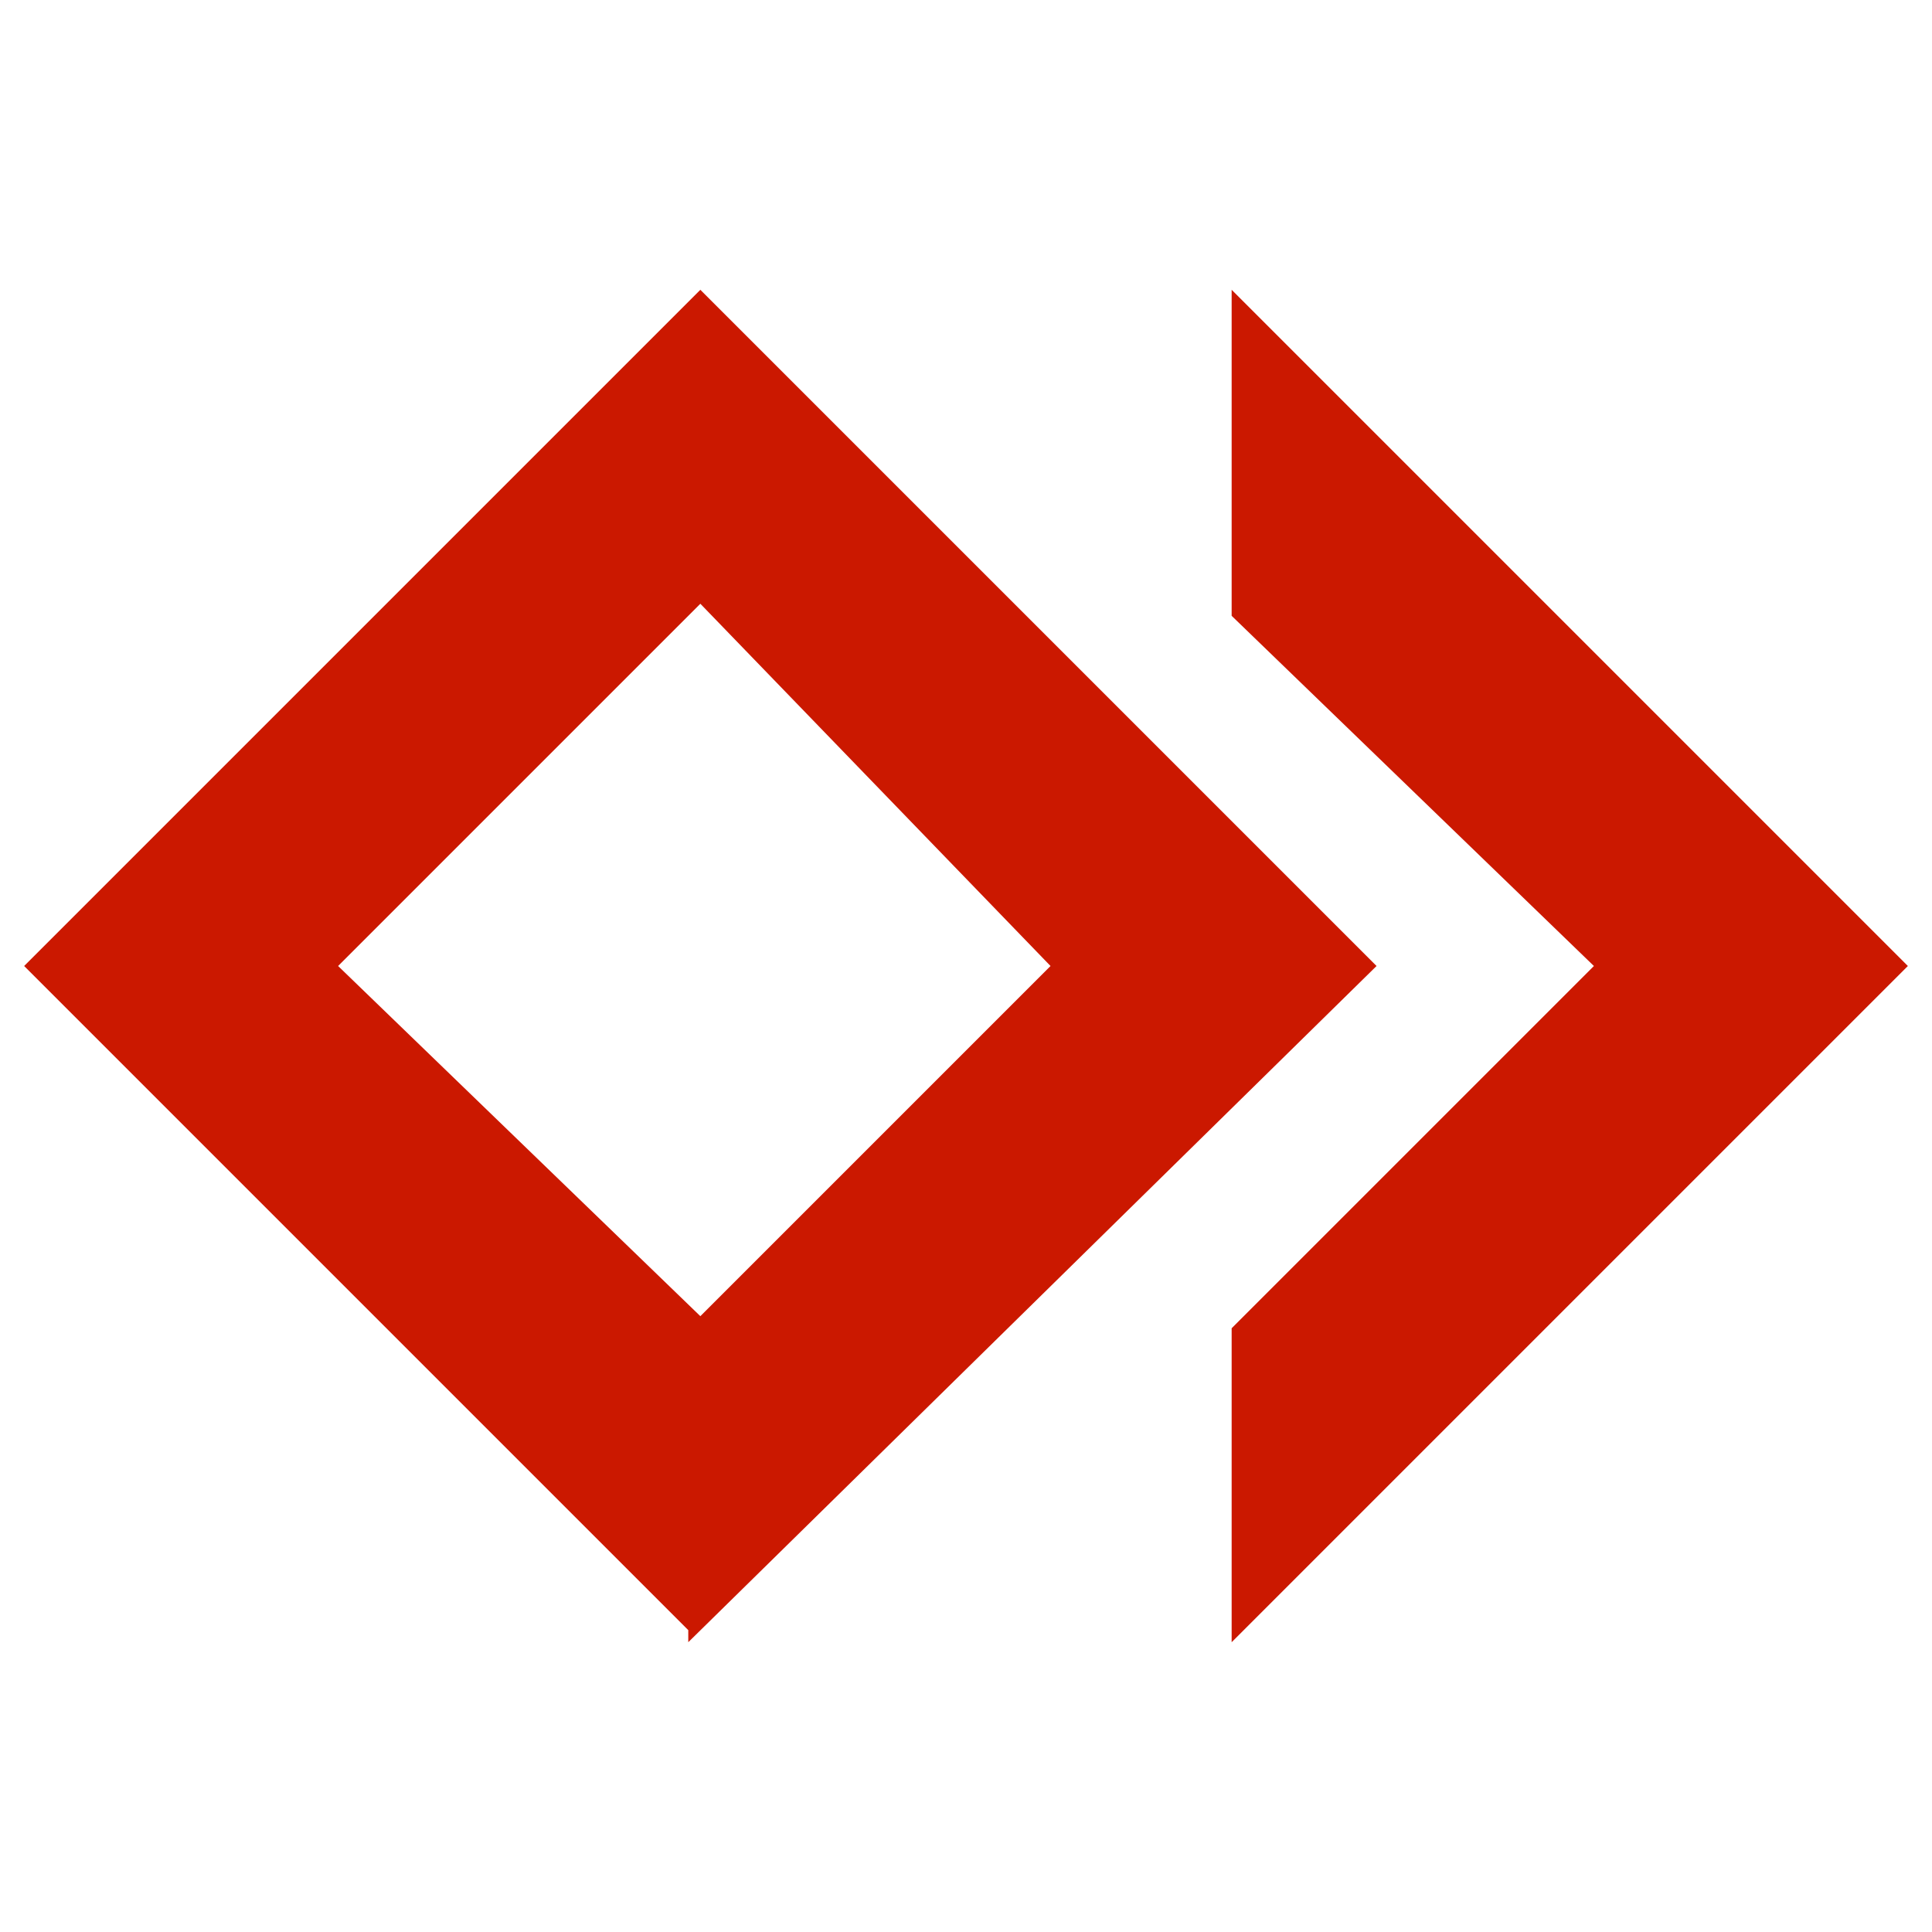 <?xml version="1.0" encoding="utf-8"?>
<!-- Generator: Adobe Illustrator 21.0.2, SVG Export Plug-In . SVG Version: 6.00 Build 0)  -->
<svg version="1.1" id="Ebene_1" xmlns="http://www.w3.org/2000/svg" xmlns:xlink="http://www.w3.org/1999/xlink" x="0px" y="0px"
	 viewBox="0 0 16 16" style="enable-background:new 0 0 16 16;" xml:space="preserve">
<style type="text/css">
	.st0{fill:none;enable-background:new    ;}
	.st1{fill:#CB1800;}
</style>
<path class="st0" d="z"/>
<g>
	<path class="st1" d="M5.8,2.4L5.8,2.4L5.8,2.4L5.8,2.4L0.2,8l5.5,5.5v0.1l0,0l0,0L11.4,8L5.8,2.4z M5.8,10.9L2.8,8l3-3L8.7,8
		L5.8,10.9z"/>
	<polygon class="st1" points="10.2,2.4 10.2,2.4 10.2,5 10.2,5.1 10.2,5.1 13.2,8 10.2,11 10.2,13.6 10.2,13.6 10.2,13.6 15.8,8 
		15.8,8 15.8,8 	"/>
</g>
</svg>
